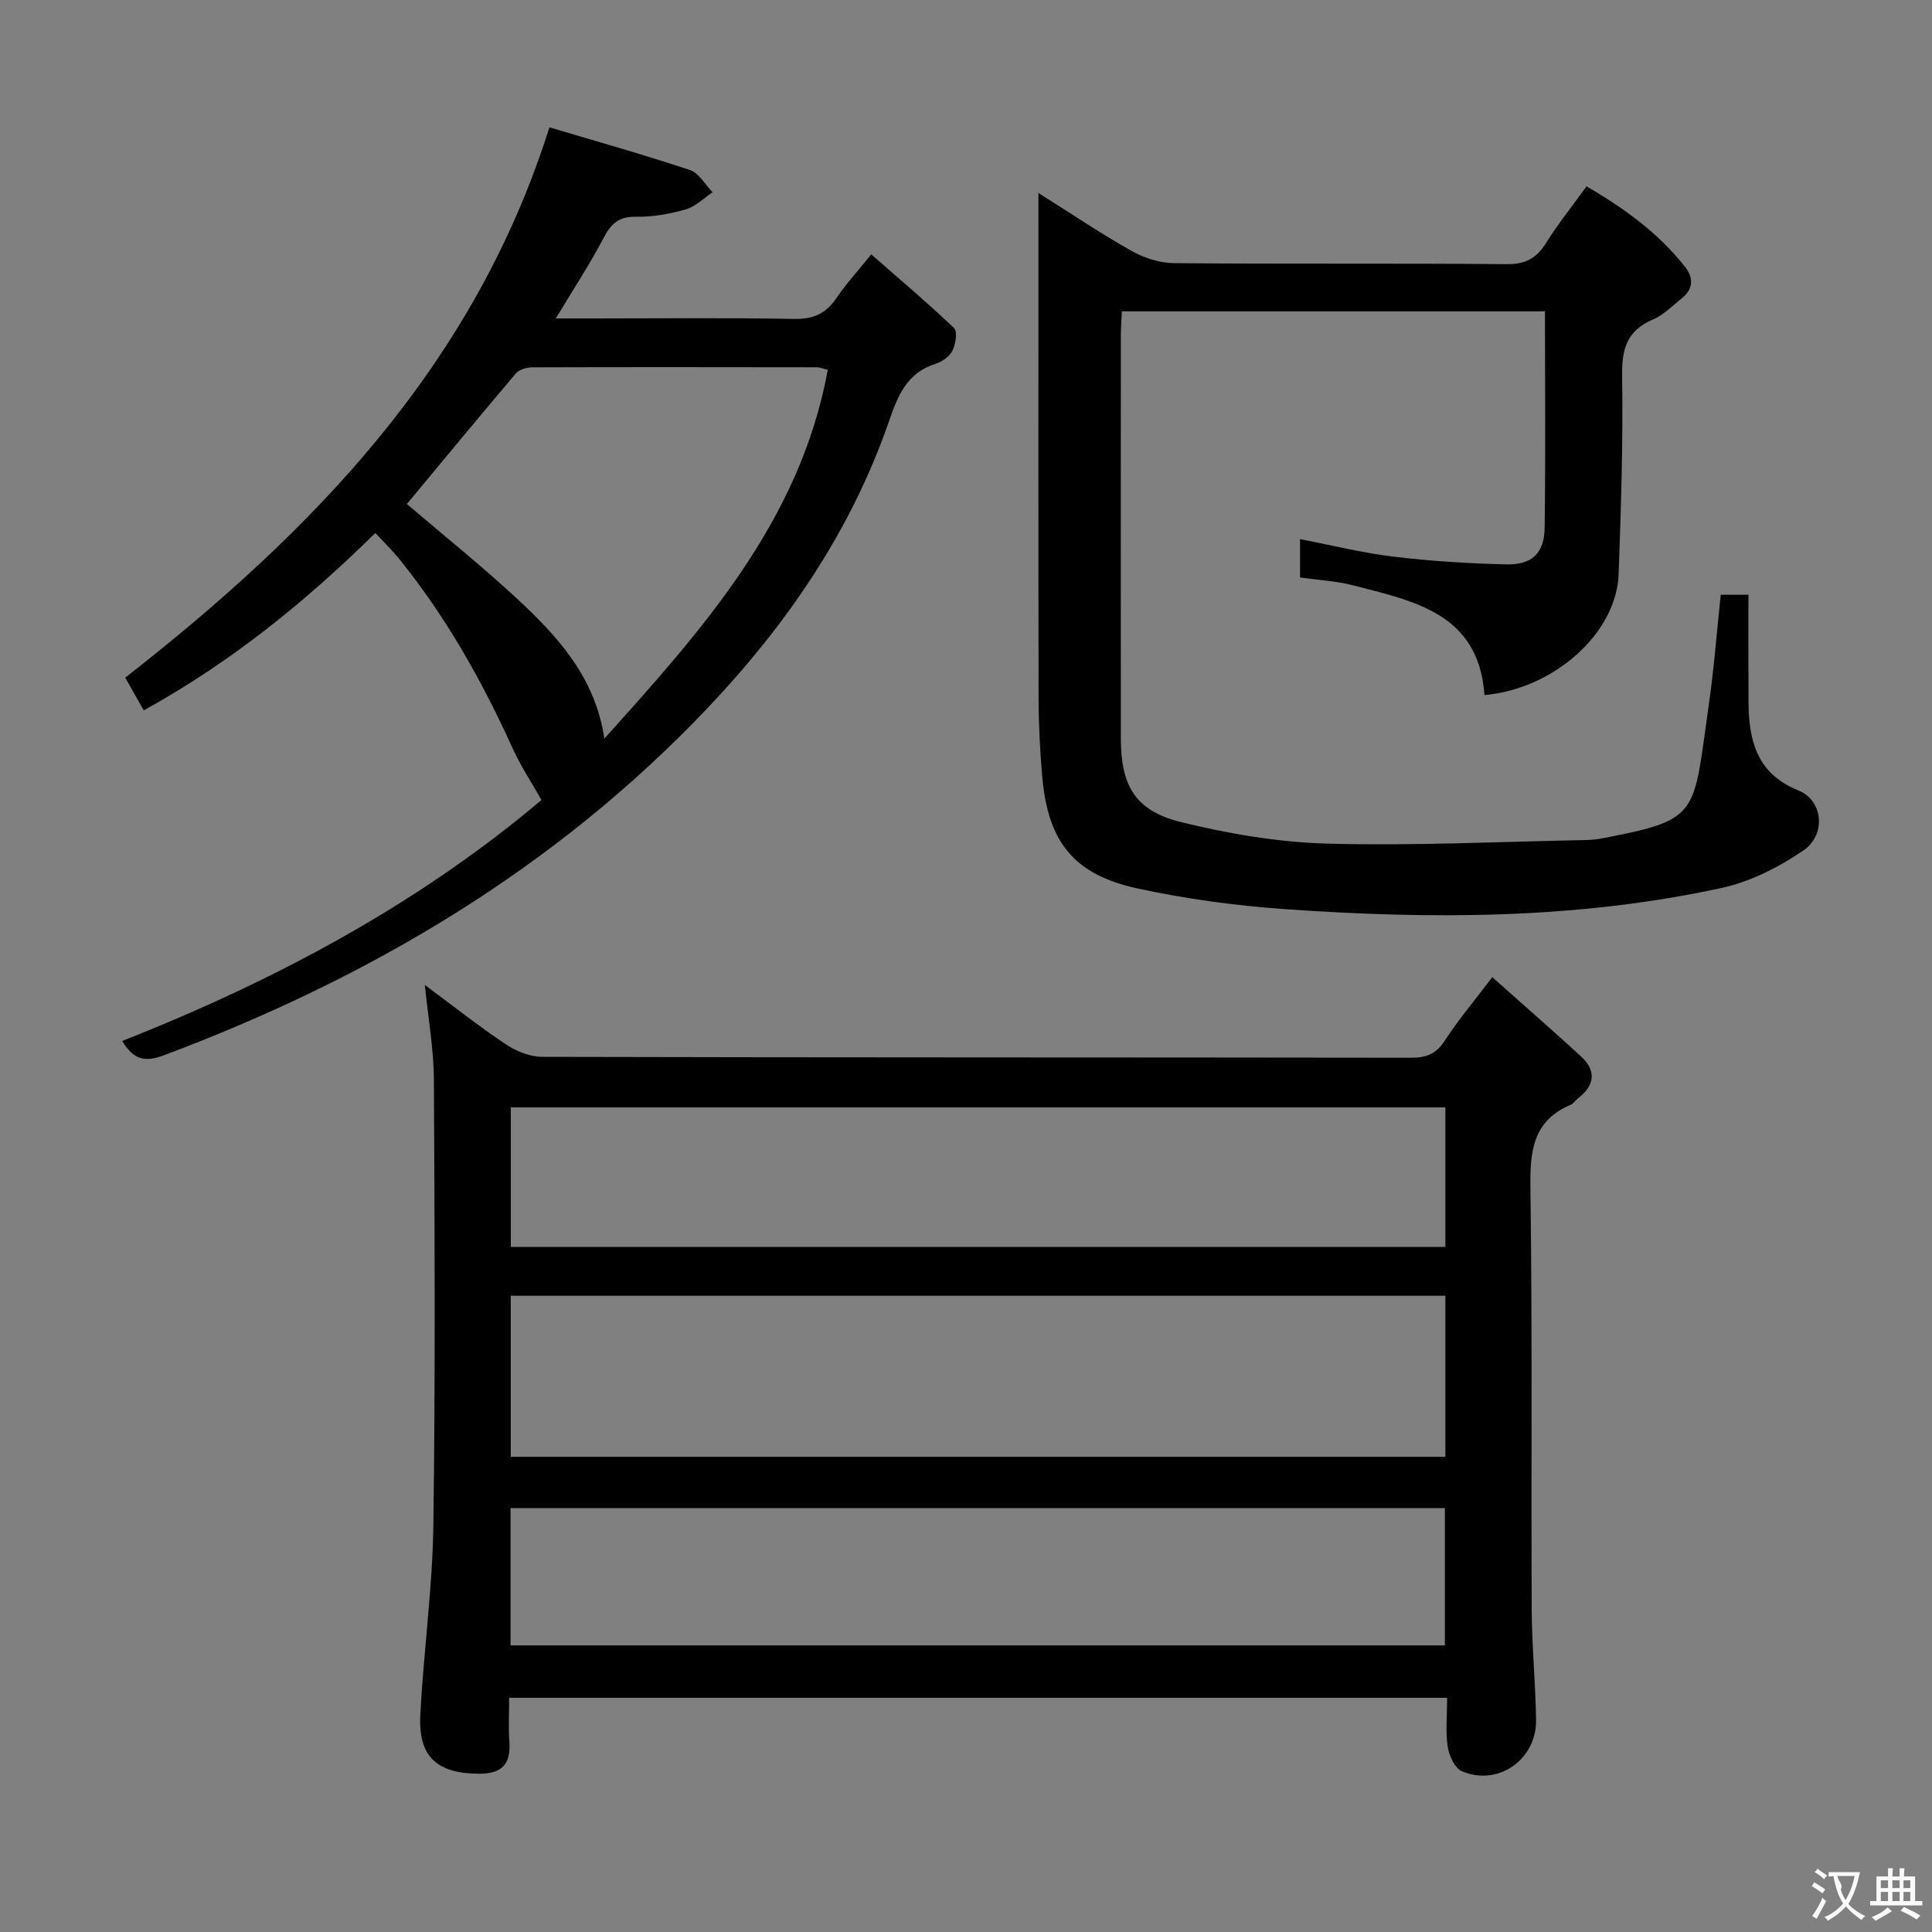 <svg enable-background="new 0 0 400 400" viewBox="0 0 400 400" xmlns="http://www.w3.org/2000/svg"><rect x="0" y="0" width="400" height="400" fill="#808080" stroke="none"/><g fill="#010000"><path d="m308.96 202.31c6.24 5.56 12.35 10.88 18.32 16.36 3.3 3.02 2.92 6.05-.59 8.75-.53.4-.92 1.07-1.49 1.31-7.97 3.36-8.45 9.8-8.34 17.43.4 28.98.13 57.96.26 86.94.04 7.64.78 15.27.91 22.91.14 8.27-7.8 13.89-15.33 10.72-1.47-.62-2.69-3.2-2.96-5.03-.48-3.23-.13-6.57-.13-10.19-64.79 0-129 0-194.19 0 0 2.98-.18 6.05.04 9.1.34 4.7-1.61 6.66-6.35 6.62-8.59-.06-12.51-3.46-12.09-12.08.65-13.09 2.52-26.15 2.7-39.24.43-30.81.28-61.63.11-92.44-.03-6.26-1.17-12.51-1.87-19.55 5.82 4.32 11.1 8.51 16.69 12.24 2.19 1.46 5.06 2.65 7.63 2.65 59.96.15 119.93.09 179.89.18 3.15 0 5.17-.78 6.95-3.53 2.79-4.3 6.13-8.25 9.84-13.15zm-203.21 99.31h193.5c0-11.31 0-22.24 0-33.35-64.61 0-128.88 0-193.5 0zm.01-43.46h193.49c0-9.86 0-19.28 0-28.89-64.6 0-128.87 0-193.49 0zm-.06 82.5h193.45c0-9.7 0-19.07 0-28.43-64.68 0-128.92 0-193.45 0z"/><path d="m269.16 119.56c0-2.48 0-4.91 0-7.94 6.53 1.26 12.9 2.85 19.36 3.63 7.74.93 15.56 1.41 23.35 1.6 5.28.13 7.86-2.31 7.93-7.56.21-14.81.07-29.63.07-44.83-29.25 0-58.27 0-87.6 0-.08 1.76-.21 3.38-.21 5.01-.01 27.82-.02 55.65 0 83.47.01 9.75 2.98 14.93 12.48 17.27 9.92 2.44 20.23 4.19 30.42 4.46 17.78.47 35.6-.41 53.41-.75 1.16-.02 2.33-.15 3.47-.37 20.35-3.91 18.66-4.73 21.98-27.87 1.06-7.38 1.62-14.82 2.44-22.54h5.74c0 7.42-.03 14.72.01 22.01.04 8.06 1.6 14.98 10.38 18.53 5.06 2.04 5.75 9.16.98 12.4-5.09 3.47-11 6.48-16.97 7.77-29.82 6.48-60.07 6.52-90.33 4.38-10.23-.72-20.51-2.11-30.53-4.28-13.29-2.88-18.61-9.68-19.77-23.32-.45-5.29-.73-10.61-.74-15.92-.06-32.81-.03-65.63-.03-98.45 0-1.77 0-3.54 0-6.3 6.91 4.35 12.93 8.42 19.24 11.97 2.61 1.47 5.84 2.52 8.8 2.55 22.99.21 45.99.01 68.98.21 3.85.03 6.12-1.24 8.08-4.39 2.45-3.93 5.38-7.57 8.38-11.73 7.78 4.56 14.83 9.63 20.35 16.62 1.83 2.31 1.79 4.62-.62 6.56-1.94 1.56-3.78 3.46-6.01 4.41-5.45 2.32-6.46 6.21-6.36 11.81.22 13.63-.23 27.28-.72 40.91-.43 12.16-13.32 23.74-27.78 25.03-1.18-16.94-14.59-19.45-27.22-22.73-3.48-.9-7.16-1.08-10.96-1.62z"/><path d="m25.31 215.52c31.77-12.55 61.23-28.3 86.8-49.89-2.15-3.8-4.33-7.06-5.92-10.58-6.34-13.99-13.81-27.29-23.49-39.27-1.44-1.78-3.1-3.39-4.99-5.43-14.51 14.29-29.94 26.78-47.95 36.73-1.33-2.35-2.52-4.46-3.83-6.78 38.73-30.26 72.23-64.5 87.82-113.94 9.58 2.86 19.41 5.62 29.09 8.84 1.87.62 3.15 3.03 4.7 4.61-1.84 1.22-3.52 2.95-5.54 3.53-3.32.95-6.86 1.6-10.3 1.53-3.59-.07-5.2 1.44-6.75 4.42-2.83 5.41-6.21 10.53-9.88 16.64h7.41c14 0 27.99-.16 41.98.1 3.95.07 6.54-1.11 8.7-4.3 1.94-2.87 4.31-5.45 7.22-9.07 5.9 5.18 11.68 10.05 17.14 15.26.75.72.34 3.32-.32 4.67-.58 1.2-2.11 2.29-3.45 2.71-5.97 1.86-7.85 6.58-9.71 11.95-7.87 22.71-21.13 42.06-37.61 59.41-31.6 33.27-69.92 55.86-112.54 71.84-3.84 1.44-6.26.96-8.58-2.98zm99.81-62.59c20.28-22.57 40.5-44.99 46.27-76.37-1.24-.3-1.72-.52-2.19-.52-19.64-.03-39.28-.05-58.91.01-1.18 0-2.77.43-3.47 1.25-7.61 8.96-15.09 18.03-22.58 27.05 7.46 6.37 15.24 12.61 22.55 19.36 8.56 7.93 16.47 16.45 18.33 29.22z"/></g><path d="m377.9 391.2c-.2.3-.4.5-.6.8-.7-.6-1.4-1-2.2-1.5.2-.3.4-.5.5-.8.6.4 1.4.8 2.3 1.5zm-1.8 6.1c-.2-.2-.5-.4-.9-.6.4-.6.8-1.2 1.2-1.9s.7-1.3.9-1.9c.3.3.5.5.8.7-.7 1.3-1.4 2.6-2 3.7zm2.2-9c-.3.3-.5.5-.6.8-.6-.6-1.3-1.1-2-1.5.3-.3.5-.5.6-.7.6.5 1.3.9 2 1.4zm.3.2v-.9h2 4.5c-.3 1.3-.6 2.5-1 3.6s-.9 2.1-1.4 3c.4.5 1 1 1.6 1.4s1.2.8 1.9 1.1c-.3.2-.5.4-.8.8-.4-.3-1-.7-1.6-1.2s-1.2-1.1-1.6-1.6c-.5.6-1.1 1.1-1.7 1.6s-1.4.9-2.1 1.4c-.1-.3-.3-.5-.7-.8.6-.2 1.2-.5 1.9-1s1.4-1.1 2-1.8c-.5-.8-.9-1.6-1.2-2.5s-.6-2-.8-3.2c-.4.1-.7.1-1 .1zm2.5 2.7c.3 1 .7 1.7 1 2.2.3-.5.6-1.1 1-2s.6-1.9.9-3h-3.2-.4c.1.9 1.3 1.8.7 2.8z" fill="#fbfafa"/><path d="m396.5 388.5v1.5 3.6h1.5v.9c-.4 0-1 0-1.7 0h-7.9c-.5 0-.9 0-1.2 0v-.9h1.3v-3.5c0-.7 0-1.2 0-1.6h2.4c0-.8 0-1.4 0-1.7h1c0 .3-.1.8-.1 1.7h1.5c0-.8 0-1.4 0-1.7h1c0 .3-.1.9-.1 1.7zm-8.2 9.2c-.2-.3-.5-.5-.8-.8.8-.3 1.4-.6 1.9-.9s1-.7 1.4-1.1c.3.3.6.5.9.8-1.6 1-2.8 1.6-3.4 2zm2.6-6.8v-1.6h-1.5v1.6zm0 2.7v-1.9h-1.5v1.9zm2.4-2.7v-1.6h-1.5v1.6zm0 2.7v-1.9h-1.5v1.9zm.2 2 .7-.8c.4.2.9.5 1.6.8s1.3.7 1.8 1c-.3.3-.5.5-.8.8-.4-.3-1.5-1-3.3-1.8zm2-4.7v-1.6h-1.4v1.6zm0 2.7v-1.9h-1.4v1.9z" fill="#fbfafa"/></svg>